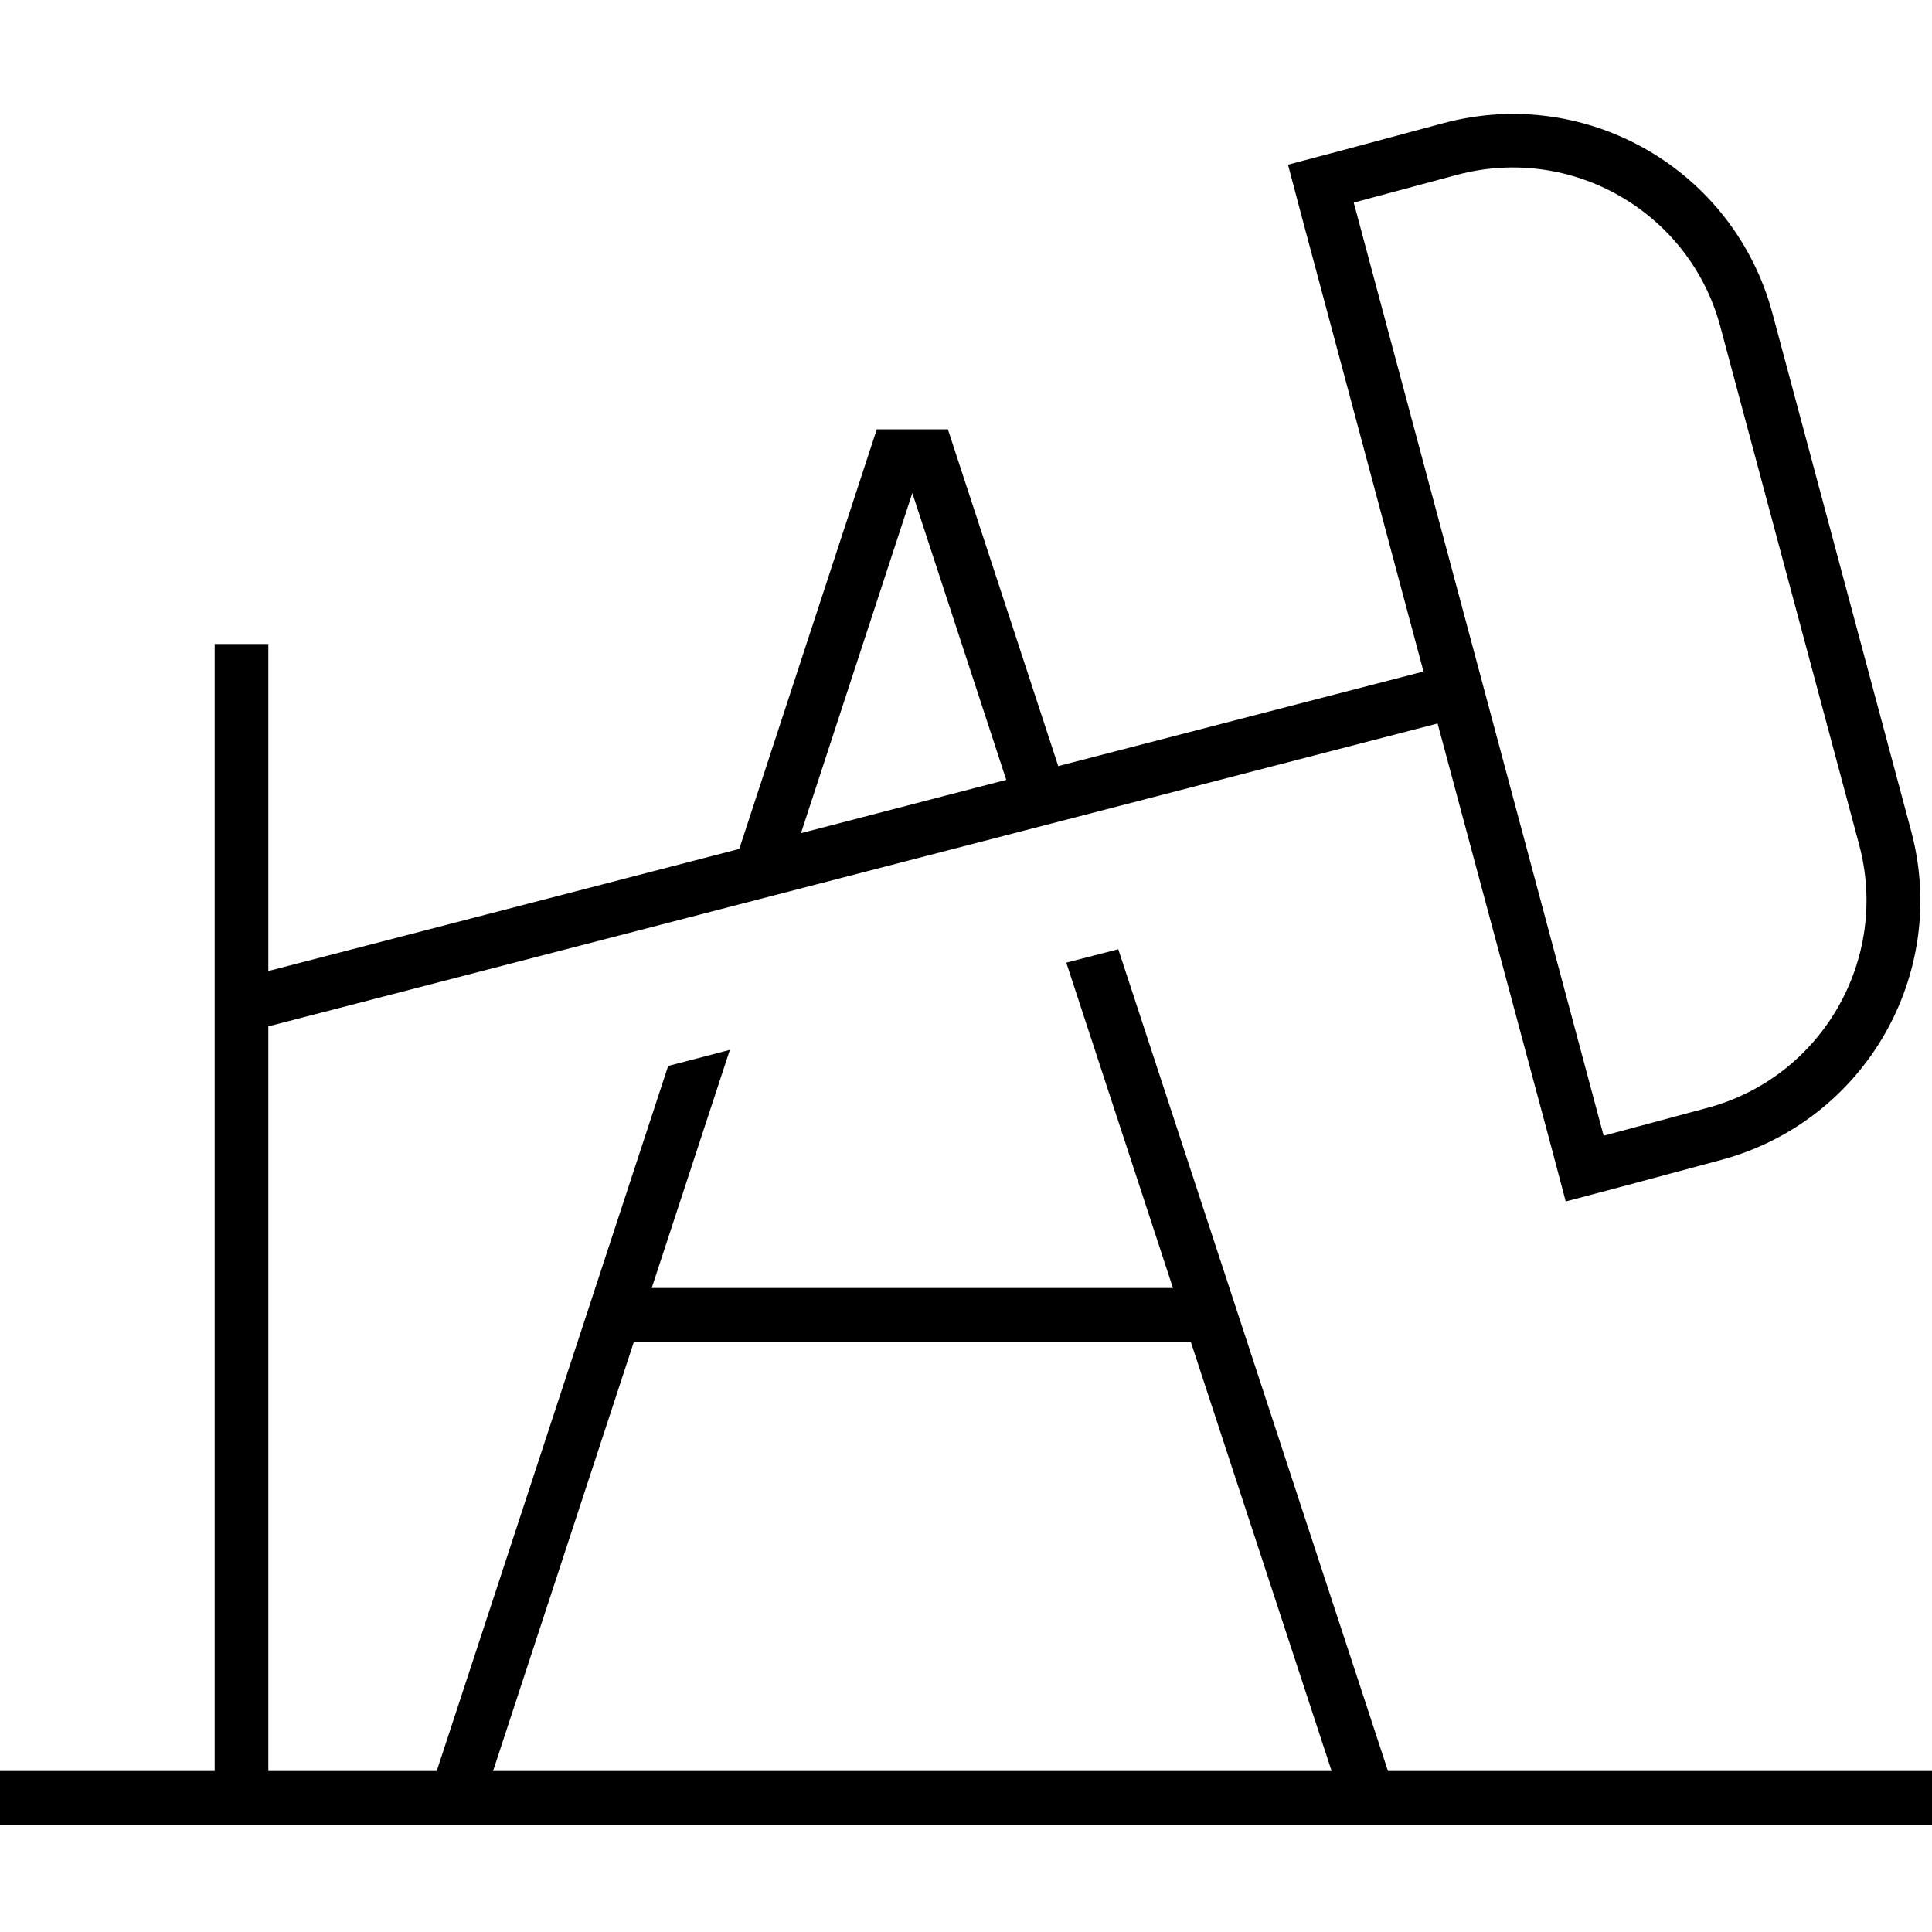<svg xmlns="http://www.w3.org/2000/svg" width="24" height="24" viewBox="0 0 576 512">
    <path d="M512.9 65.4c-9.1-34.1-44.2-54.4-78.4-45.3l-30.9 8.3 74.5 278.2 30.9-8.3c34.1-9.1 54.4-44.2 45.3-78.4L512.9 65.4zM430.4 4.7c42.7-11.4 86.5 13.9 98 56.6l41.4 154.5c11.4 42.7-13.9 86.5-56.6 98l-30.9 8.3-15.5 4.1-4.1-15.5L428.6 183.7 80 274l0 222 50.2 0 69-210.2 18.4-4.8-23.3 71 155.4 0-31.8-97 15.5-4L413.8 496 568 496l8 0 0 16-8 0L80 512l-16 0L8 512l-8 0 0-16 8 0 56 0 0-328 0-8 16 0 0 8 0 89.5 140.4-36.4 39.2-119.6 1.8-5.5 5.8 0 9.6 0 5.8 0 1.8 5.5 31.1 94.9 108.9-28.2L388.1 32.6 384 17.1 399.5 13l30.9-8.3zM300 200.5L272 115 238.8 216.4 300 200.5zM397 496L355 368 189 368 147 496 397 496z"/>
</svg>
